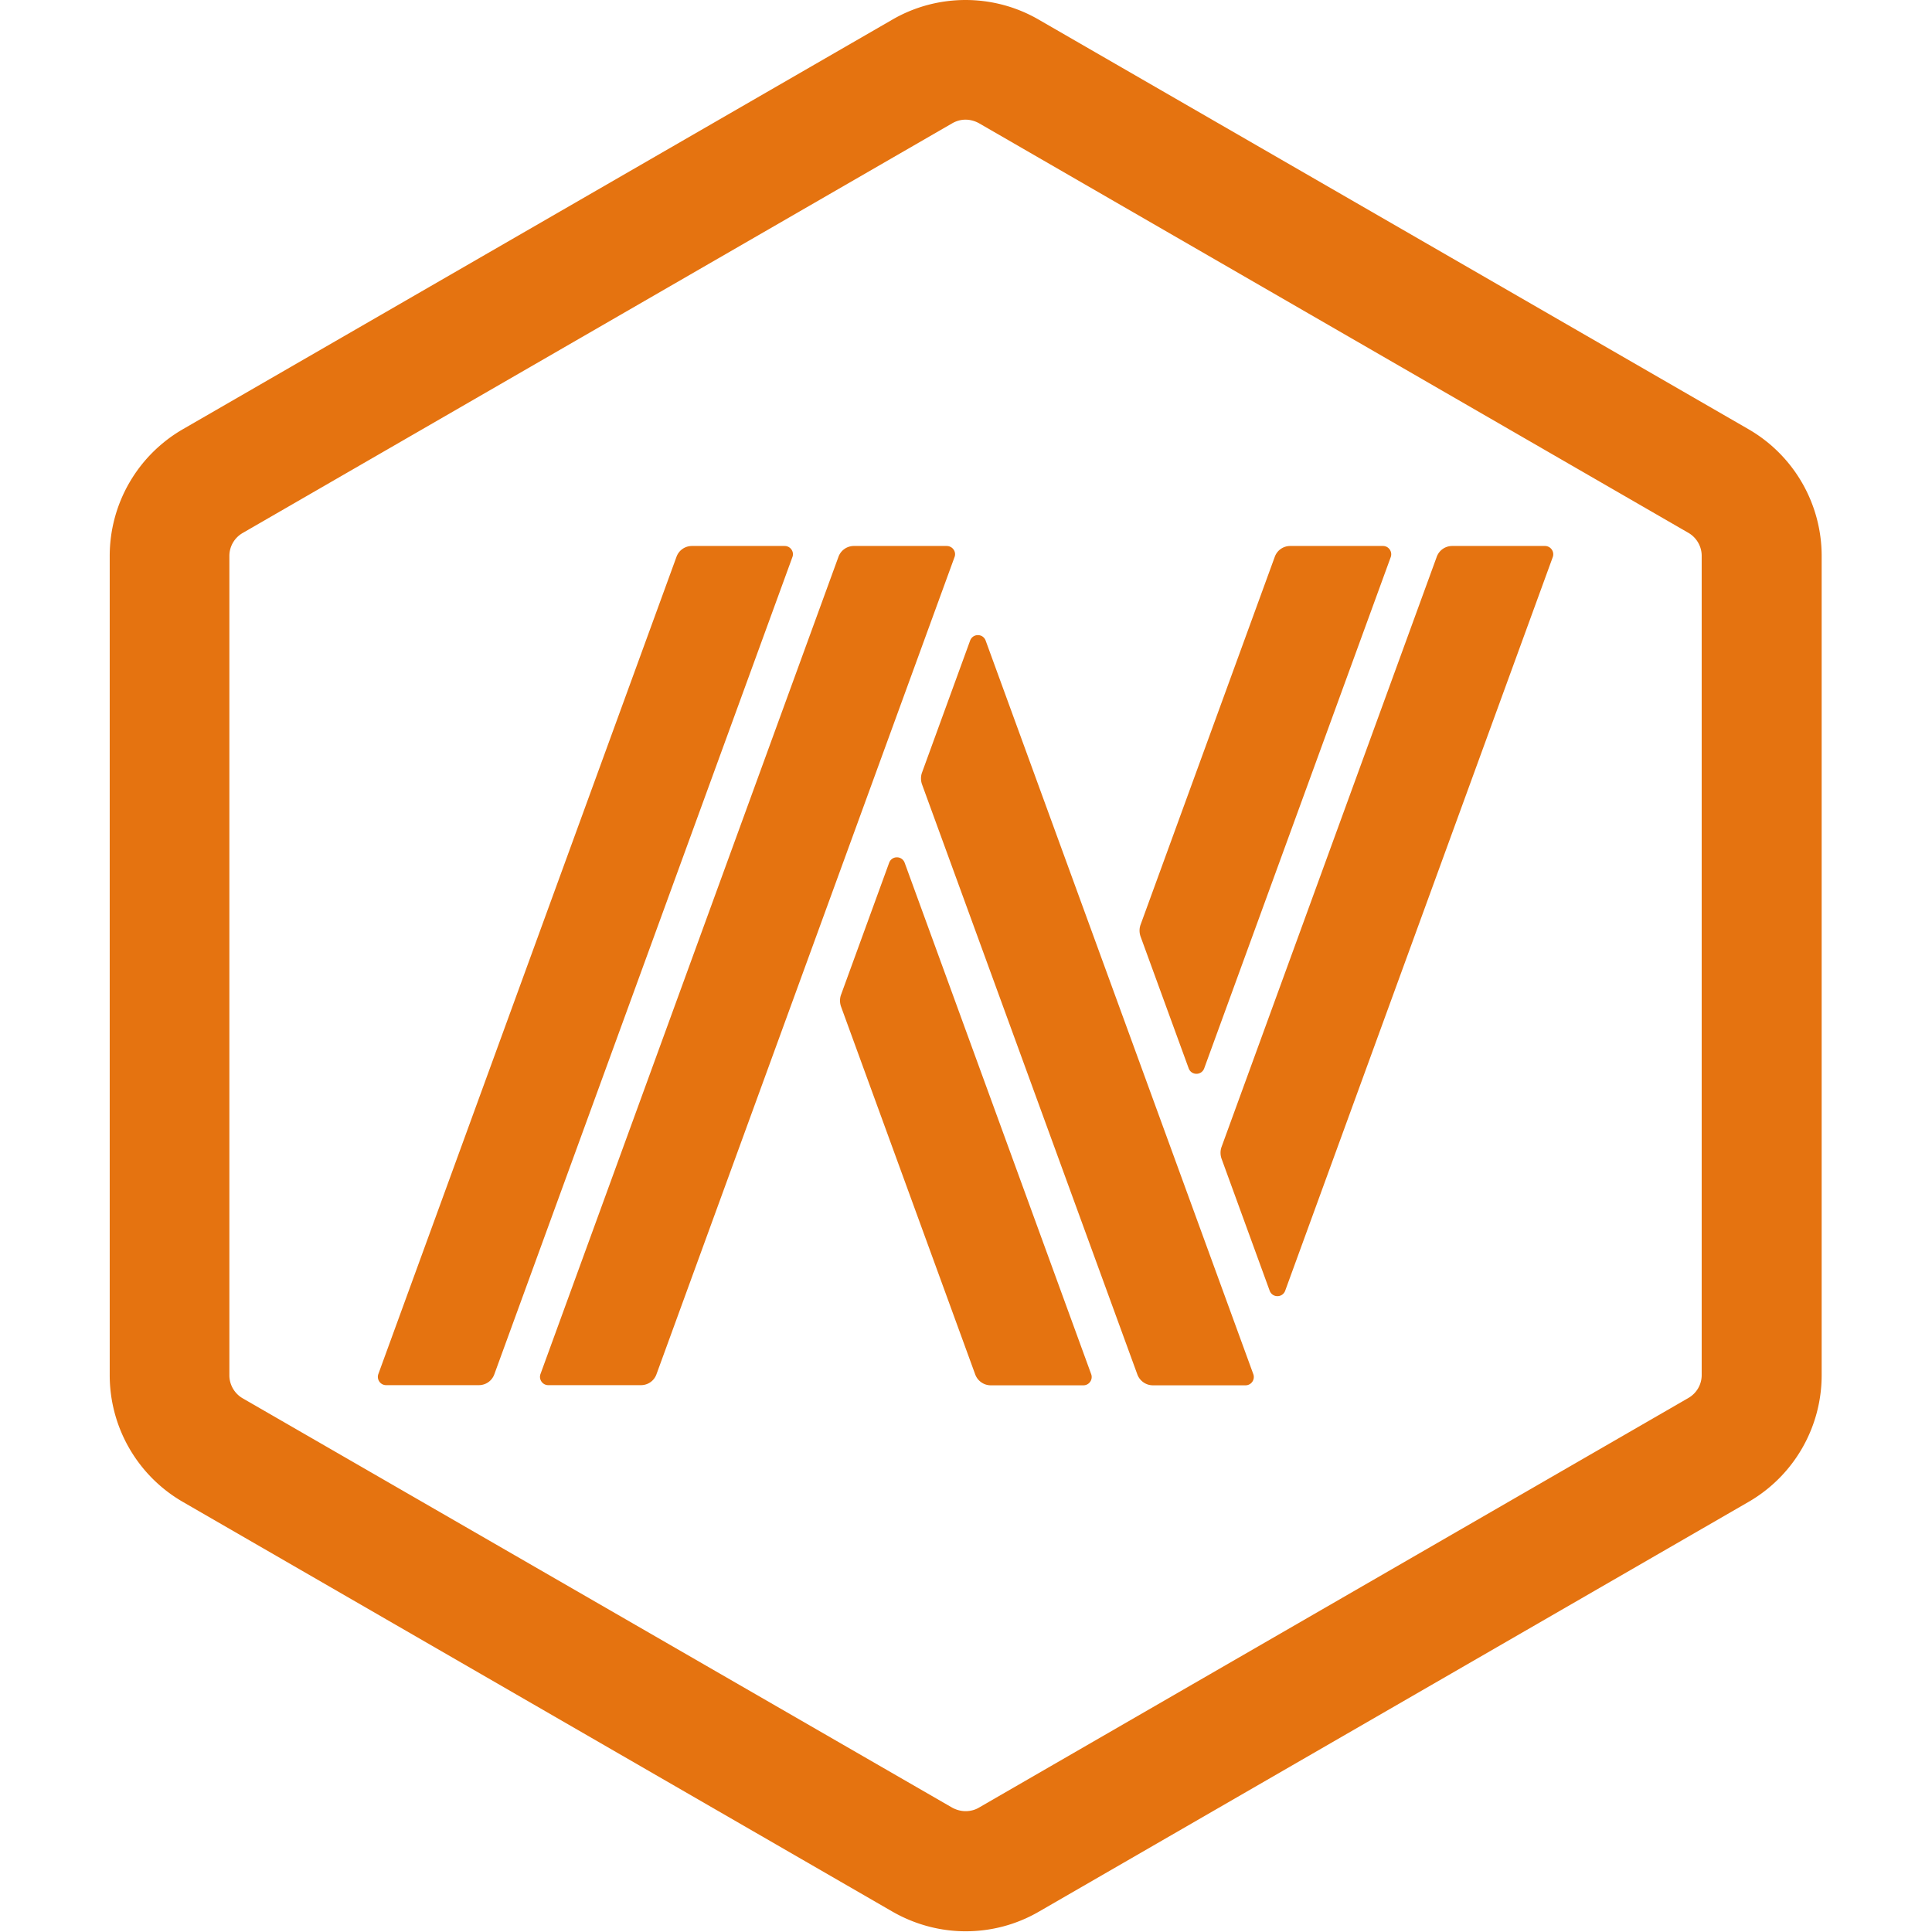 <svg xmlns="http://www.w3.org/2000/svg" width="128" height="128" xmlns:v="https://vecta.io/nano"><path d="M540 75.5c2.9 0 5.8.8 8.4 2.2l447.7 258.5c5.2 3 8.4 8.6 8.4 14.5v516.9c0 6-3.2 11.5-8.4 14.5l-447.7 258.5c-2.5 1.5-5.5 2.2-8.4 2.2s-5.8-.8-8.4-2.2L83.9 882.3c-5.2-3-8.4-8.6-8.4-14.5v-517c0-6 3.2-11.5 8.4-14.5L531.6 77.8c2.6-1.5 5.5-2.3 8.4-2.3M540 0c-15.9 0-31.9 4.1-46.2 12.4L46.2 270.8a92.35 92.35 0 0 0-46.2 80v516.9a92.35 92.35 0 0 0 46.2 80l447.7 258.5c14.3 8.2 30.2 12.4 46.2 12.4s31.9-4.1 46.2-12.4L1034 947.7a92.35 92.35 0 0 0 46.2-80V350.8a92.35 92.35 0 0 0-46.2-80L586.2 12.4C571.9 4.1 555.9 0 540 0zM425.9 344.5h-58.5c-4.4 0-8.3 2.7-9.8 6.9L169.5 867c-1.2 3.4 1.3 7 4.9 7h58.5c4.4 0 8.3-2.7 9.8-6.9l188.1-515.7c1.2-3.3-1.3-6.9-4.9-6.9zm75.7 199.9c-1.7-4.6-8.1-4.6-9.8 0l-30.4 83.4c-.8 2.3-.8 4.8 0 7.2l84.7 232.2c1.5 4.1 5.4 6.9 9.8 6.9h58.5c3.6 0 6.1-3.6 4.9-7zm26.5-199.9h-58.5c-4.4 0-8.3 2.7-9.8 6.9L271.8 867c-1.2 3.4 1.3 7 4.9 7h58.5c4.4 0 8.3-2.7 9.8-6.9l188.1-515.7c1.2-3.3-1.3-6.9-5-6.9zm24.6 59.7c-1.7-4.6-8.1-4.6-9.8 0l-30.4 83.4c-.8 2.3-.8 4.8 0 7.2l135.9 372.4c1.5 4.1 5.4 6.9 9.8 6.9h58.5c3.6 0 6.1-3.6 4.9-7zm352.9-59.7h-58.5c-4.4 0-8.3 2.7-9.8 6.9L701.5 723.8c-.8 2.3-.8 4.8 0 7.2l30.4 83.4c1.7 4.6 8.1 4.6 9.8 0l168.8-462.8c1.3-3.5-1.3-7.1-4.9-7.1zM680.8 674.1c1.7 4.6 8.1 4.6 9.8 0l117.7-322.6c1.2-3.4-1.3-7-4.9-7h-58.5c-4.4 0-8.3 2.7-9.8 6.9l-84.7 232.2c-.8 2.3-.8 4.8 0 7.2z" transform="matrix(.105 0 0 .105 7.269 -0)" fill="#e57310"/></svg>